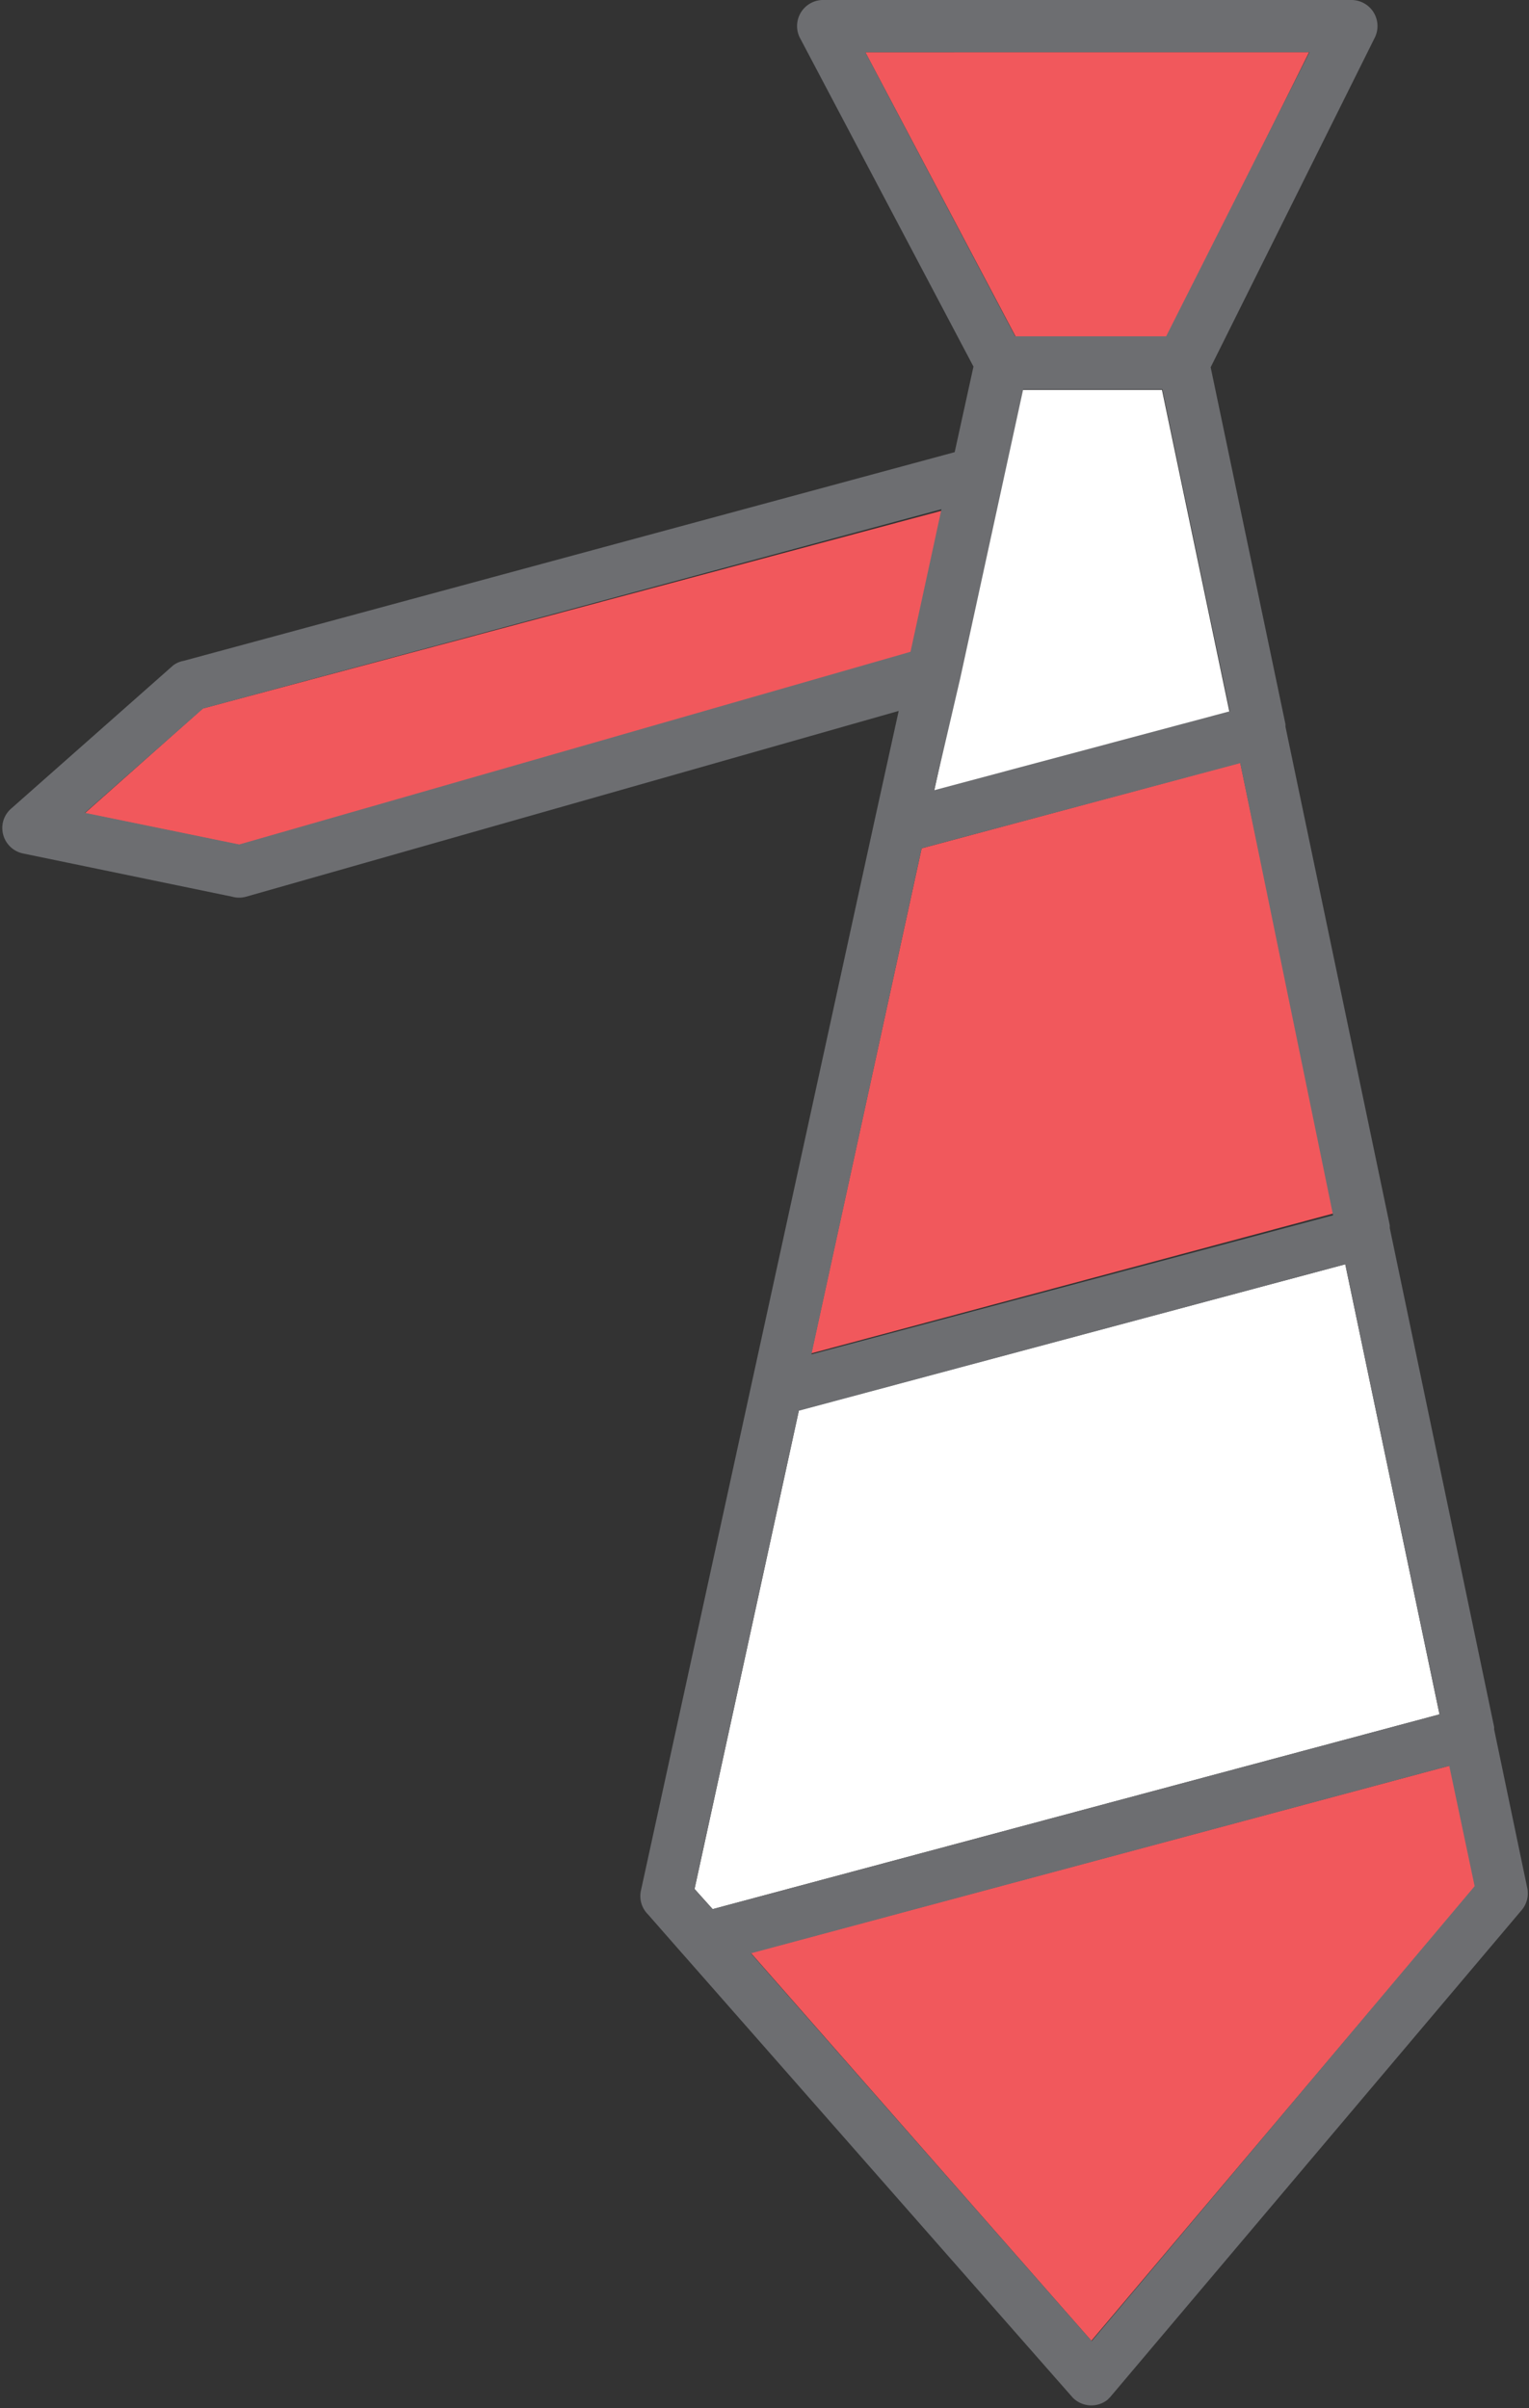 <svg xmlns="http://www.w3.org/2000/svg" viewBox="-0.07 -4.76837158203125e-7 43.963 69.236"><rect x="-0.07" y="-4.76837158203125e-7" width="43.963" height="69.236" fill="#333333" stroke="none"/><title>Depositphotos_103092084_85_ic</title><g data-name="Layer 2"><g data-name="Layer 1"><path fill="#fff" d="M33.34 11.21h-4.03l-.56 2.56v.01l-.01.01-1.25 5.74v.01l-.01.02-.69 3.18 8.49-2.27-1.94-9.26z"/><path fill="#fff" d="M38.61 36.35l-15.71 4.2-3 13.76.52.58 20.9-5.6-2.71-12.94z"/><path fill="#f1585c" d="M33.49 9.71l4.08-8.21H24.81l4.34 8.21h4.34z"/><path fill="#f1585c" d="M27.02 14.68L5.76 20.37l-3.39 3.01 4.44.91 19.31-5.52.9-4.09z"/><path fill="#f1585c" d="M26.43 24.39l-3.17 14.52 15.04-4.03-2.71-12.95-9.16 2.46z"/><path fill="#f1585c" d="M41.63 50.76l-20.11 5.39 9.79 11.15 11.04-13.07-.72-3.47z"/><path d="M42.89 49.72a.54.54 0 0 0 0-.07l-3-14.34v-.08l-3-14.34a.58.58 0 0 0 0-.07l-2.15-10.26 4.71-9.46a.75.75 0 0 0-.66-1.1H23.57a.75.75 0 0 0-.65 1.07l5 9.47-.54 2.46-22.17 6a.71.71 0 0 0-.3.13L.26 23.24a.74.74 0 0 0-.25.42.75.75 0 0 0 .59.88l6 1.24a.75.75 0 0 0 .41 0l18.76-5.34-.7 3.18-6.71 30.73a.74.74 0 0 0 .2.69l1 1.14.08.09 11.13 12.66a.75.75 0 0 0 1 .07l.08-.08 11.83-14a.74.74 0 0 0 .16-.65zM24.81 1.5h12.77l-4.12 8.17h-4.34zm2.73 18l1.25-5.74.56-2.57h4l1.94 9.26-8.5 2.27zM6.81 24.28l-4.44-.91 3.4-3L27 14.64l-.89 4.1zm19.62.11l9.16-2.45 2.67 13-15 4zM19.9 54.31l3-13.75 15.71-4.21 2.71 12.94-20.9 5.6zm11.42 13l-9.8-11.15 20.08-5.39.73 3.46z" fill="#6d6e71"/></g></g></svg>